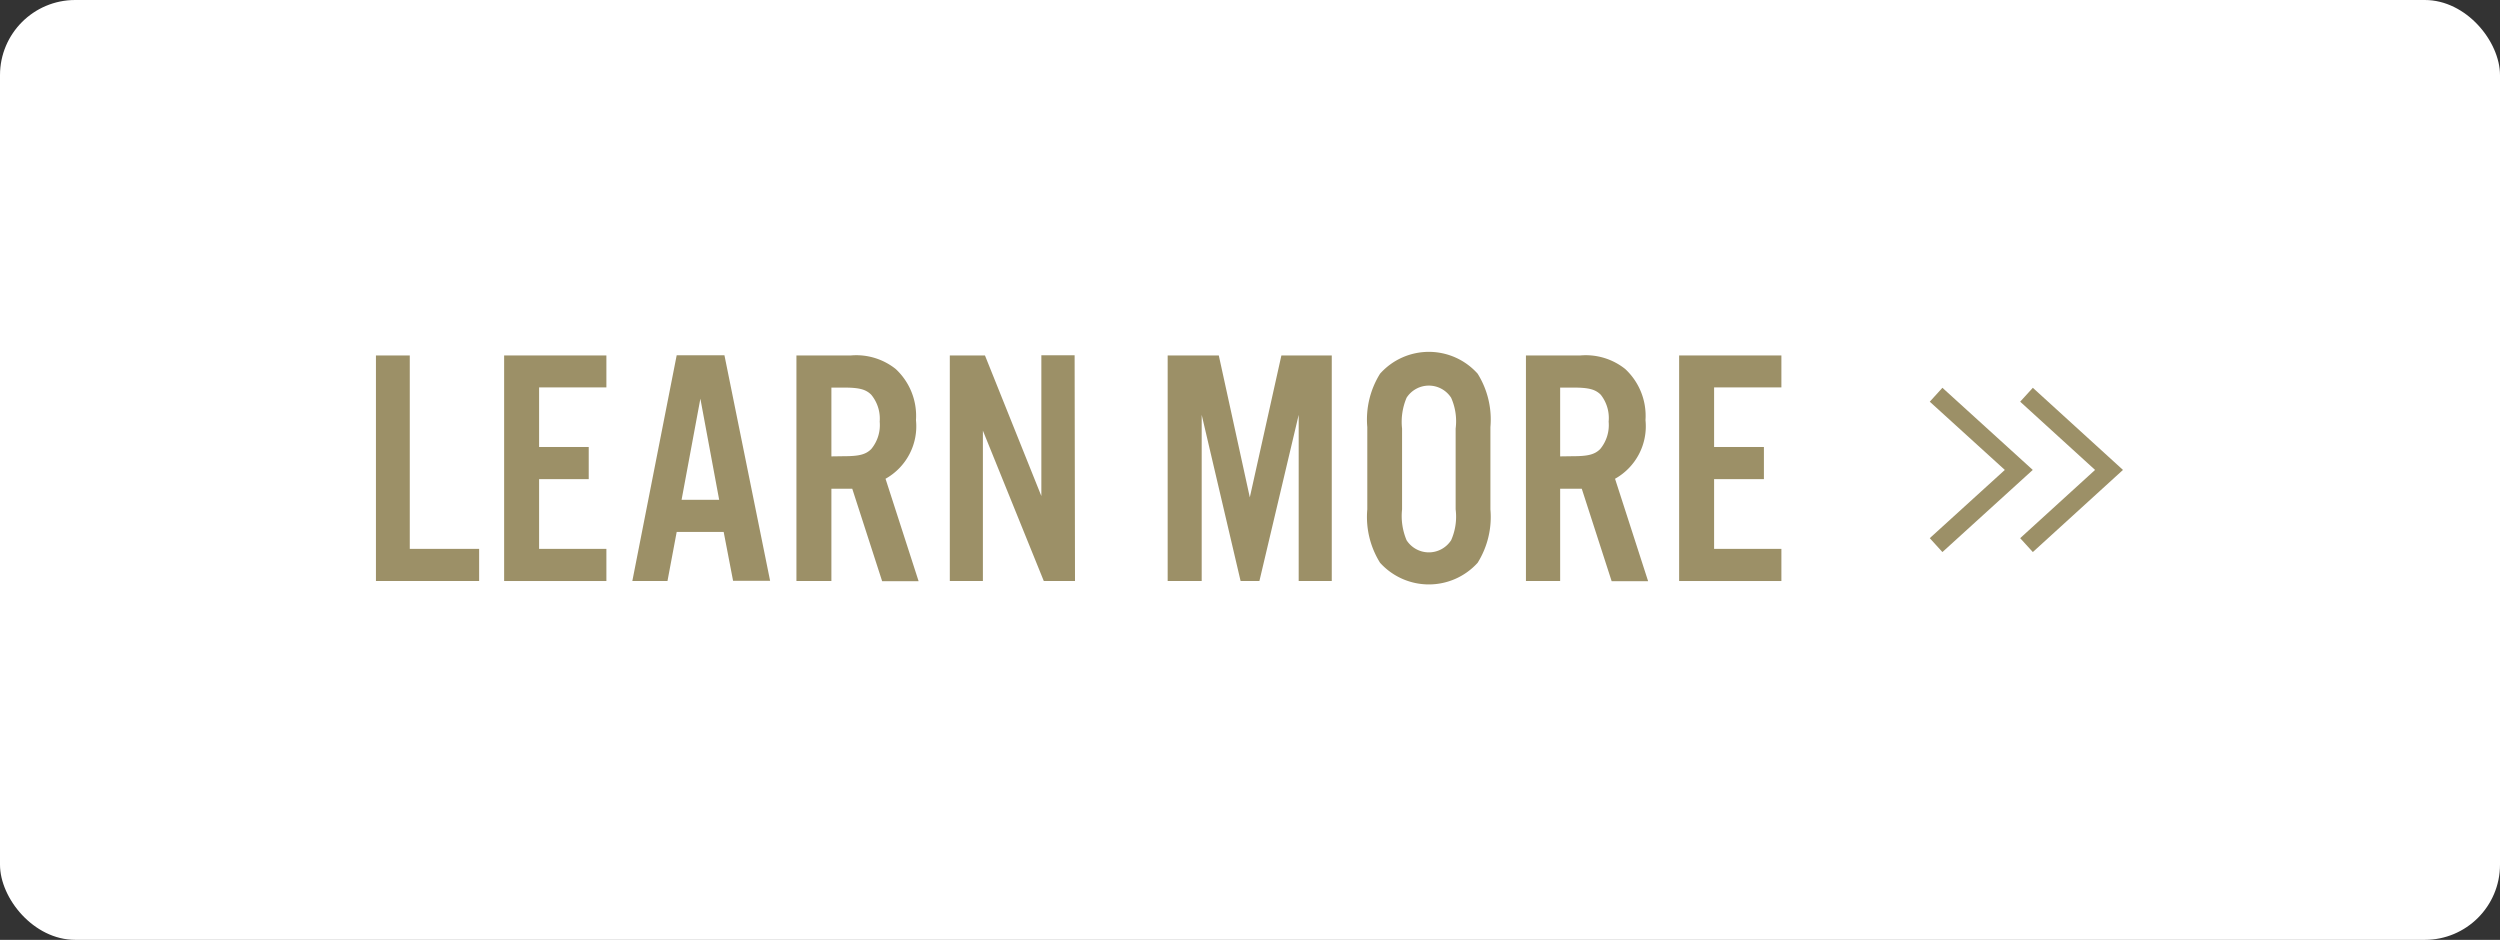 <svg xmlns="http://www.w3.org/2000/svg" viewBox="0 0 133 50"><rect x="0" y="0" width="133" height="50" fill="#333333" stroke="none"/><title>cta</title><g id="Layer_2" data-name="Layer 2"><g id="fill" style="isolation:isolate"><rect width="133" height="50" rx="4" fill="#fff"/></g><g id="LEARN_MORE" data-name="LEARN MORE"><path d="M21.8,29.2h3.69v1.71H20v-12H21.8Z" fill="#9c9067"/><path d="M32.26,20.61H28.68v3.17h2.64v1.71H28.68V29.2h3.58v1.71H26.82v-12h5.44Z" fill="#9c9067"/><path d="M36,28.3l-.49,2.61H33.64L36,18.9h2.54l2.43,12H39L38.5,28.3Zm1.26-7.09-1,5.38h2Z" fill="#9c9067"/><path d="M44.23,30.91H42.37v-12h2.9a3.36,3.36,0,0,1,2.38.72,3.4,3.4,0,0,1,1.08,2.72,3.2,3.2,0,0,1-1.62,3.12l1.76,5.45H46.93L45.34,26H44.23Zm.68-6.64c.79,0,1.15-.09,1.44-.38a2,2,0,0,0,.45-1.46A2,2,0,0,0,46.35,21c-.29-.29-.65-.38-1.44-.38h-.68v3.66Z" fill="#9c9067"/><path d="M57.19,30.91H55.53l-3.24-8v8H50.53v-12H52.4l3,7.48V18.9h1.77Z" fill="#9c9067"/><path d="M70.85,30.91H69.09V22.07L67,30.91H66l-2.07-8.84v8.84H62.12v-12h2.72l1.65,7.55,1.68-7.55h2.68Z" fill="#9c9067"/><path d="M79.29,27.1a4.6,4.6,0,0,1-.68,2.84,3.5,3.5,0,0,1-5.19,0,4.6,4.6,0,0,1-.68-2.84V22.72a4.6,4.6,0,0,1,.68-2.84,3.48,3.48,0,0,1,5.19,0,4.6,4.6,0,0,1,.68,2.84Zm-4.7,0a3.31,3.31,0,0,0,.24,1.64,1.41,1.41,0,0,0,2.37,0,3.09,3.09,0,0,0,.24-1.64v-4.3a3.07,3.07,0,0,0-.24-1.64,1.41,1.41,0,0,0-2.37,0,3.28,3.28,0,0,0-.24,1.64Z" fill="#9c9067"/><path d="M83,30.91H81.18v-12h2.9a3.36,3.36,0,0,1,2.38.72,3.4,3.4,0,0,1,1.08,2.72,3.2,3.2,0,0,1-1.62,3.12l1.76,5.45H85.74L84.15,26H83Zm.69-6.64c.79,0,1.15-.09,1.44-.38a2,2,0,0,0,.45-1.46A2,2,0,0,0,85.16,21c-.29-.29-.65-.38-1.44-.38H83v3.66Z" fill="#9c9067"/><path d="M94.77,20.61H91.19v3.17h2.65v1.71H91.19V29.2h3.58v1.71H89.33v-12h5.44Z" fill="#9c9067"/></g><g id="chevrons"><polyline points="103 29 107.4 25 103 21" fill="none" stroke="#9c9067" stroke-miterlimit="10"/><polyline points="107.81 29 112.2 25 107.81 21" fill="none" stroke="#9c9067" stroke-miterlimit="10"/></g></g></svg>